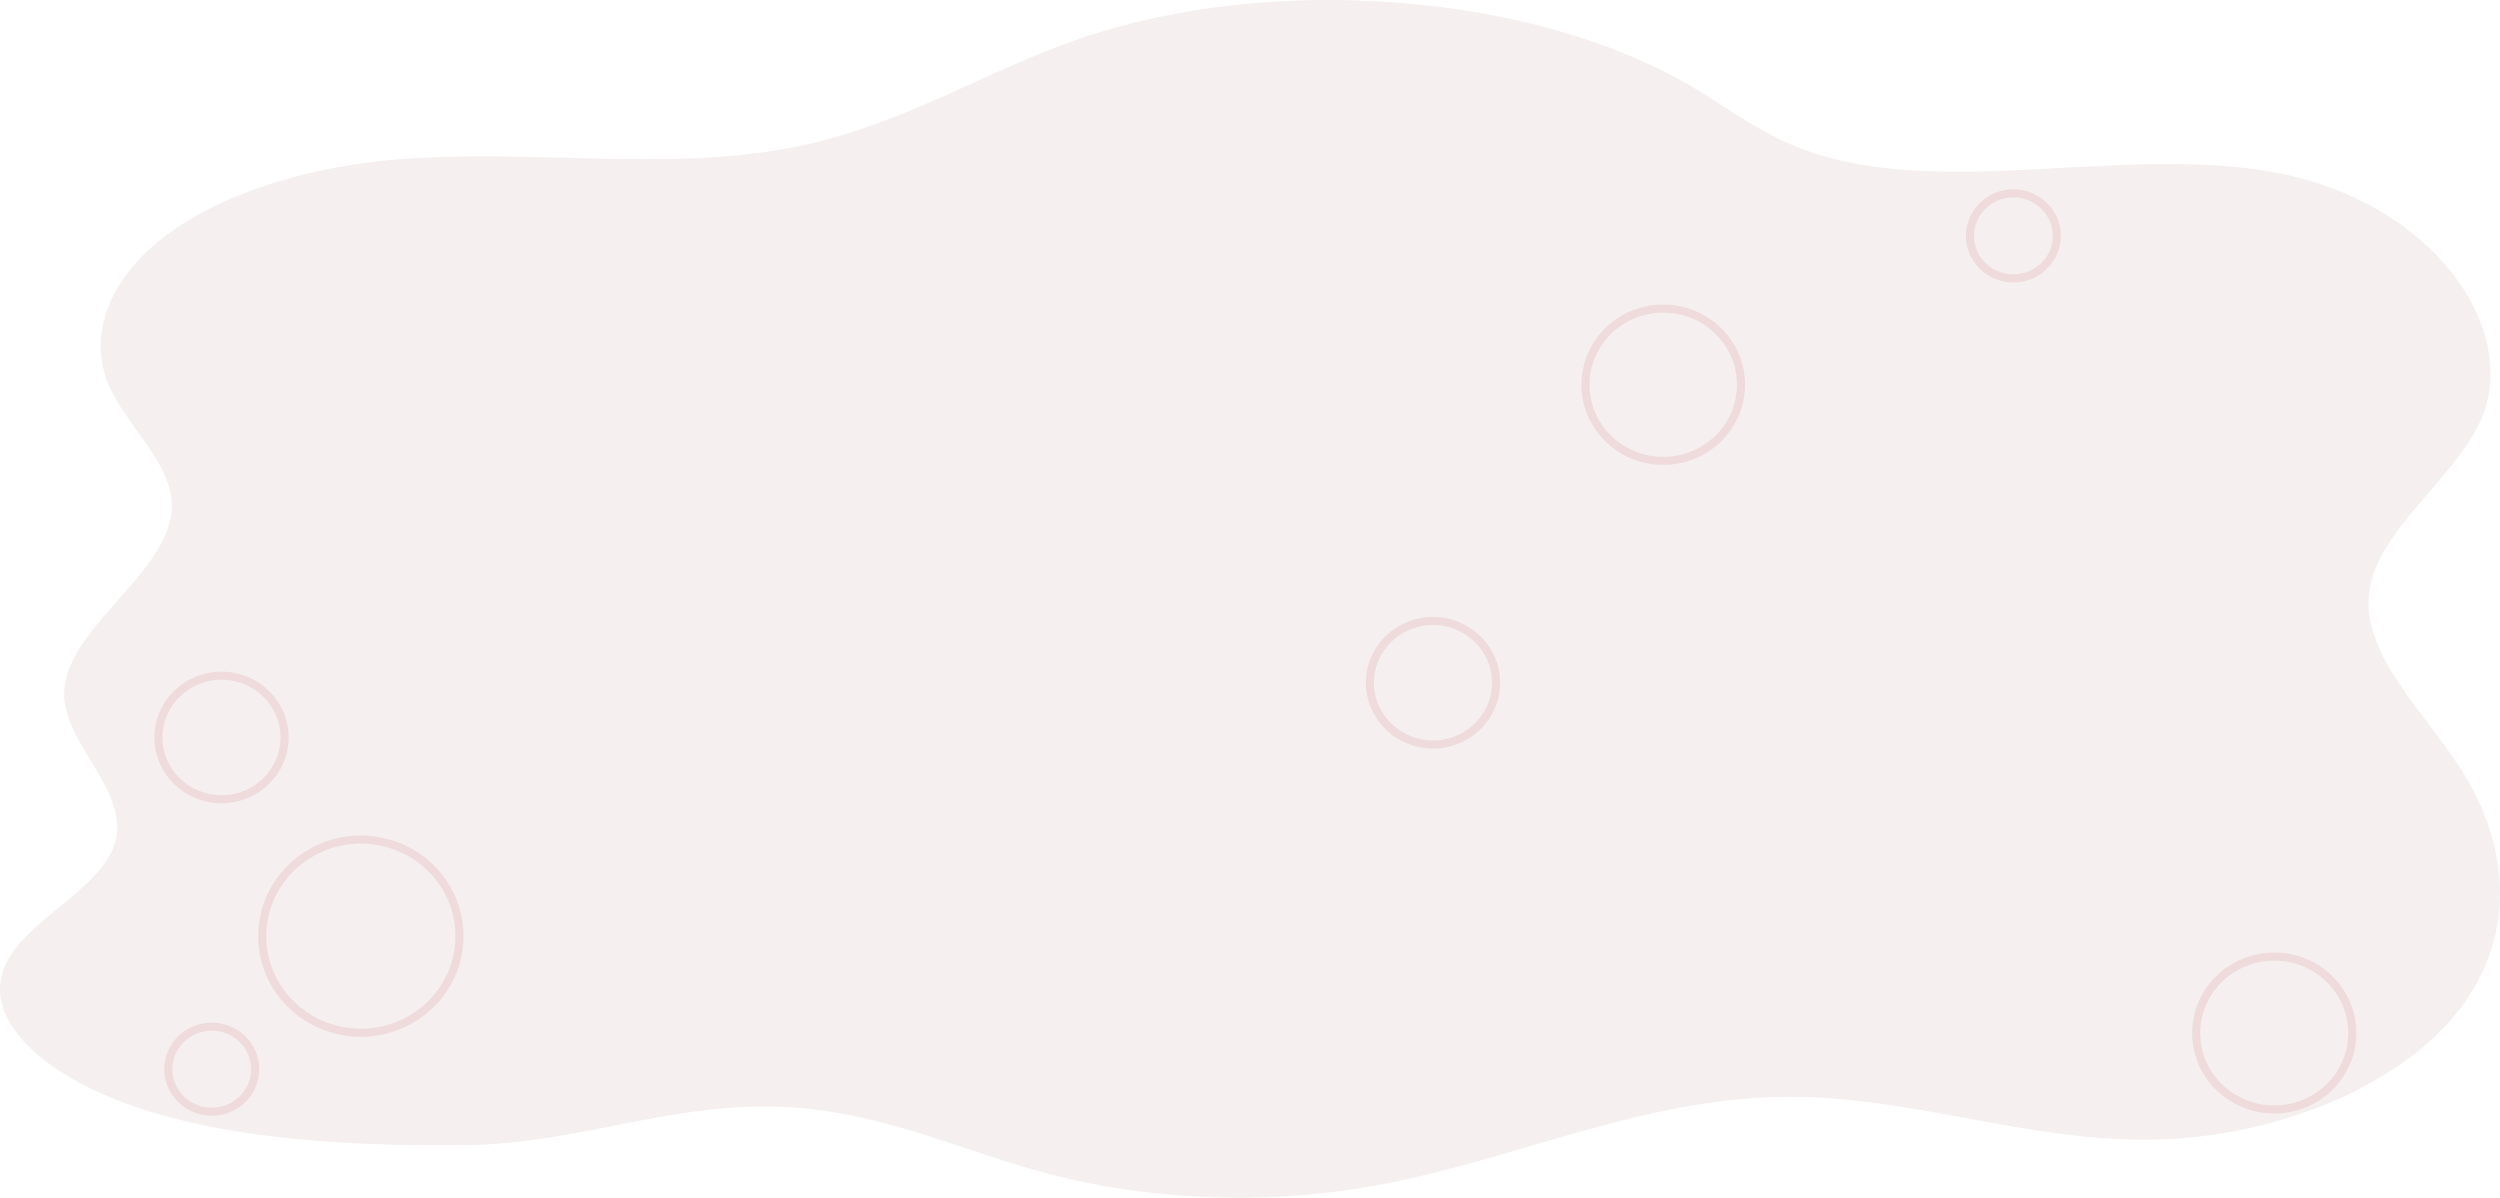 <svg width="931" height="446" viewBox="0 0 931 446" fill="none" xmlns="http://www.w3.org/2000/svg">
<path opacity="0.63" d="M228.387 419.258C210.724 422.74 193.004 426.218 173.645 426.434C130.823 426.911 84.028 424.536 46.6 410.828C19.057 400.741 -4.245 382.475 0.655 363.15C5.487 344.092 37.103 332.444 42.726 314.192C48.418 295.722 26.023 278.942 24.028 261.028C21.113 234.86 65.124 213.509 63.967 187.29C63.286 171.856 46.975 158.404 40.535 143.47C32.548 124.95 40.721 104.464 59.81 89.238C78.899 74.013 108.099 63.977 138.992 60.288C190.84 54.097 246.367 64.794 296.501 54.648C336.098 46.634 365.902 26.873 402.216 14.369C473.618 -10.214 571.028 -2.595 629.875 32.176C643.458 40.202 655.301 49.562 671.428 55.6C724.281 75.391 796.318 51.882 854.08 65.698C908.541 78.724 939.287 124.78 923.16 157.892C912.71 179.348 885.624 197.598 882.372 219.887C878.984 243.096 902.062 264.2 916.087 285.884C934.549 314.429 937.279 347.549 916.267 375.434C895.255 403.319 848.349 424.545 797.912 424.425C753.127 424.319 711.449 408.47 666.663 408.477C610.157 408.487 562.296 433.246 507.77 442.262C469.562 448.581 427.885 446.841 391.456 437.405C362.739 429.966 337.064 417.9 306.665 413.589C277.789 409.493 253.147 414.378 228.387 419.258Z" fill="#E0CCCC" fill-opacity="0.5"/>
<g opacity="0.5">
<path opacity="0.3" d="M82.488 297.63C95.46 297.63 105.977 287.334 105.977 274.632C105.977 261.931 95.46 251.634 82.488 251.634C69.516 251.634 59 261.931 59 274.632C59 287.334 69.516 297.63 82.488 297.63Z" stroke="#CC6868" stroke-width="3" stroke-miterlimit="10"/>
<path opacity="0.3" d="M533.644 277.243C546.616 277.243 557.132 266.947 557.132 254.245C557.132 241.544 546.616 231.247 533.644 231.247C520.672 231.247 510.156 241.544 510.156 254.245C510.156 266.947 520.672 277.243 533.644 277.243Z" stroke="#CC6868" stroke-width="3" stroke-miterlimit="10"/>
<path opacity="0.3" d="M846.933 413.163C862.986 413.163 876 400.42 876 384.702C876 368.984 862.986 356.242 846.933 356.242C830.88 356.242 817.866 368.984 817.866 384.702C817.866 400.42 830.88 413.163 846.933 413.163Z" stroke="#CC6868" stroke-width="3" stroke-miterlimit="10"/>
<path opacity="0.3" d="M78.863 414C87.795 414 95.036 406.91 95.036 398.164C95.036 389.418 87.795 382.328 78.863 382.328C69.93 382.328 62.689 389.418 62.689 398.164C62.689 406.91 69.93 414 78.863 414Z" stroke="#CC6868" stroke-width="3" stroke-miterlimit="10"/>
<path opacity="0.3" d="M749.789 103.672C758.722 103.672 765.963 96.582 765.963 87.836C765.963 79.09 758.722 72 749.789 72C740.857 72 733.616 79.09 733.616 87.836C733.616 96.582 740.857 103.672 749.789 103.672Z" stroke="#CC6868" stroke-width="3" stroke-miterlimit="10"/>
<path opacity="0.3" d="M170.645 354.344C173.87 334.735 160.25 316.278 140.223 313.12C120.196 309.963 101.346 323.299 98.121 342.908C94.895 362.517 108.516 380.973 128.543 384.131C148.57 387.289 167.42 373.953 170.645 354.344Z" stroke="#CC6868" stroke-width="3" stroke-miterlimit="10"/>
<path opacity="0.3" d="M619.396 171.631C635.389 171.631 648.353 158.937 648.353 143.278C648.353 127.62 635.389 114.926 619.396 114.926C603.404 114.926 590.44 127.62 590.44 143.278C590.44 158.937 603.404 171.631 619.396 171.631Z" stroke="#CC6868" stroke-width="3" stroke-miterlimit="10"/>
</g>
</svg>

